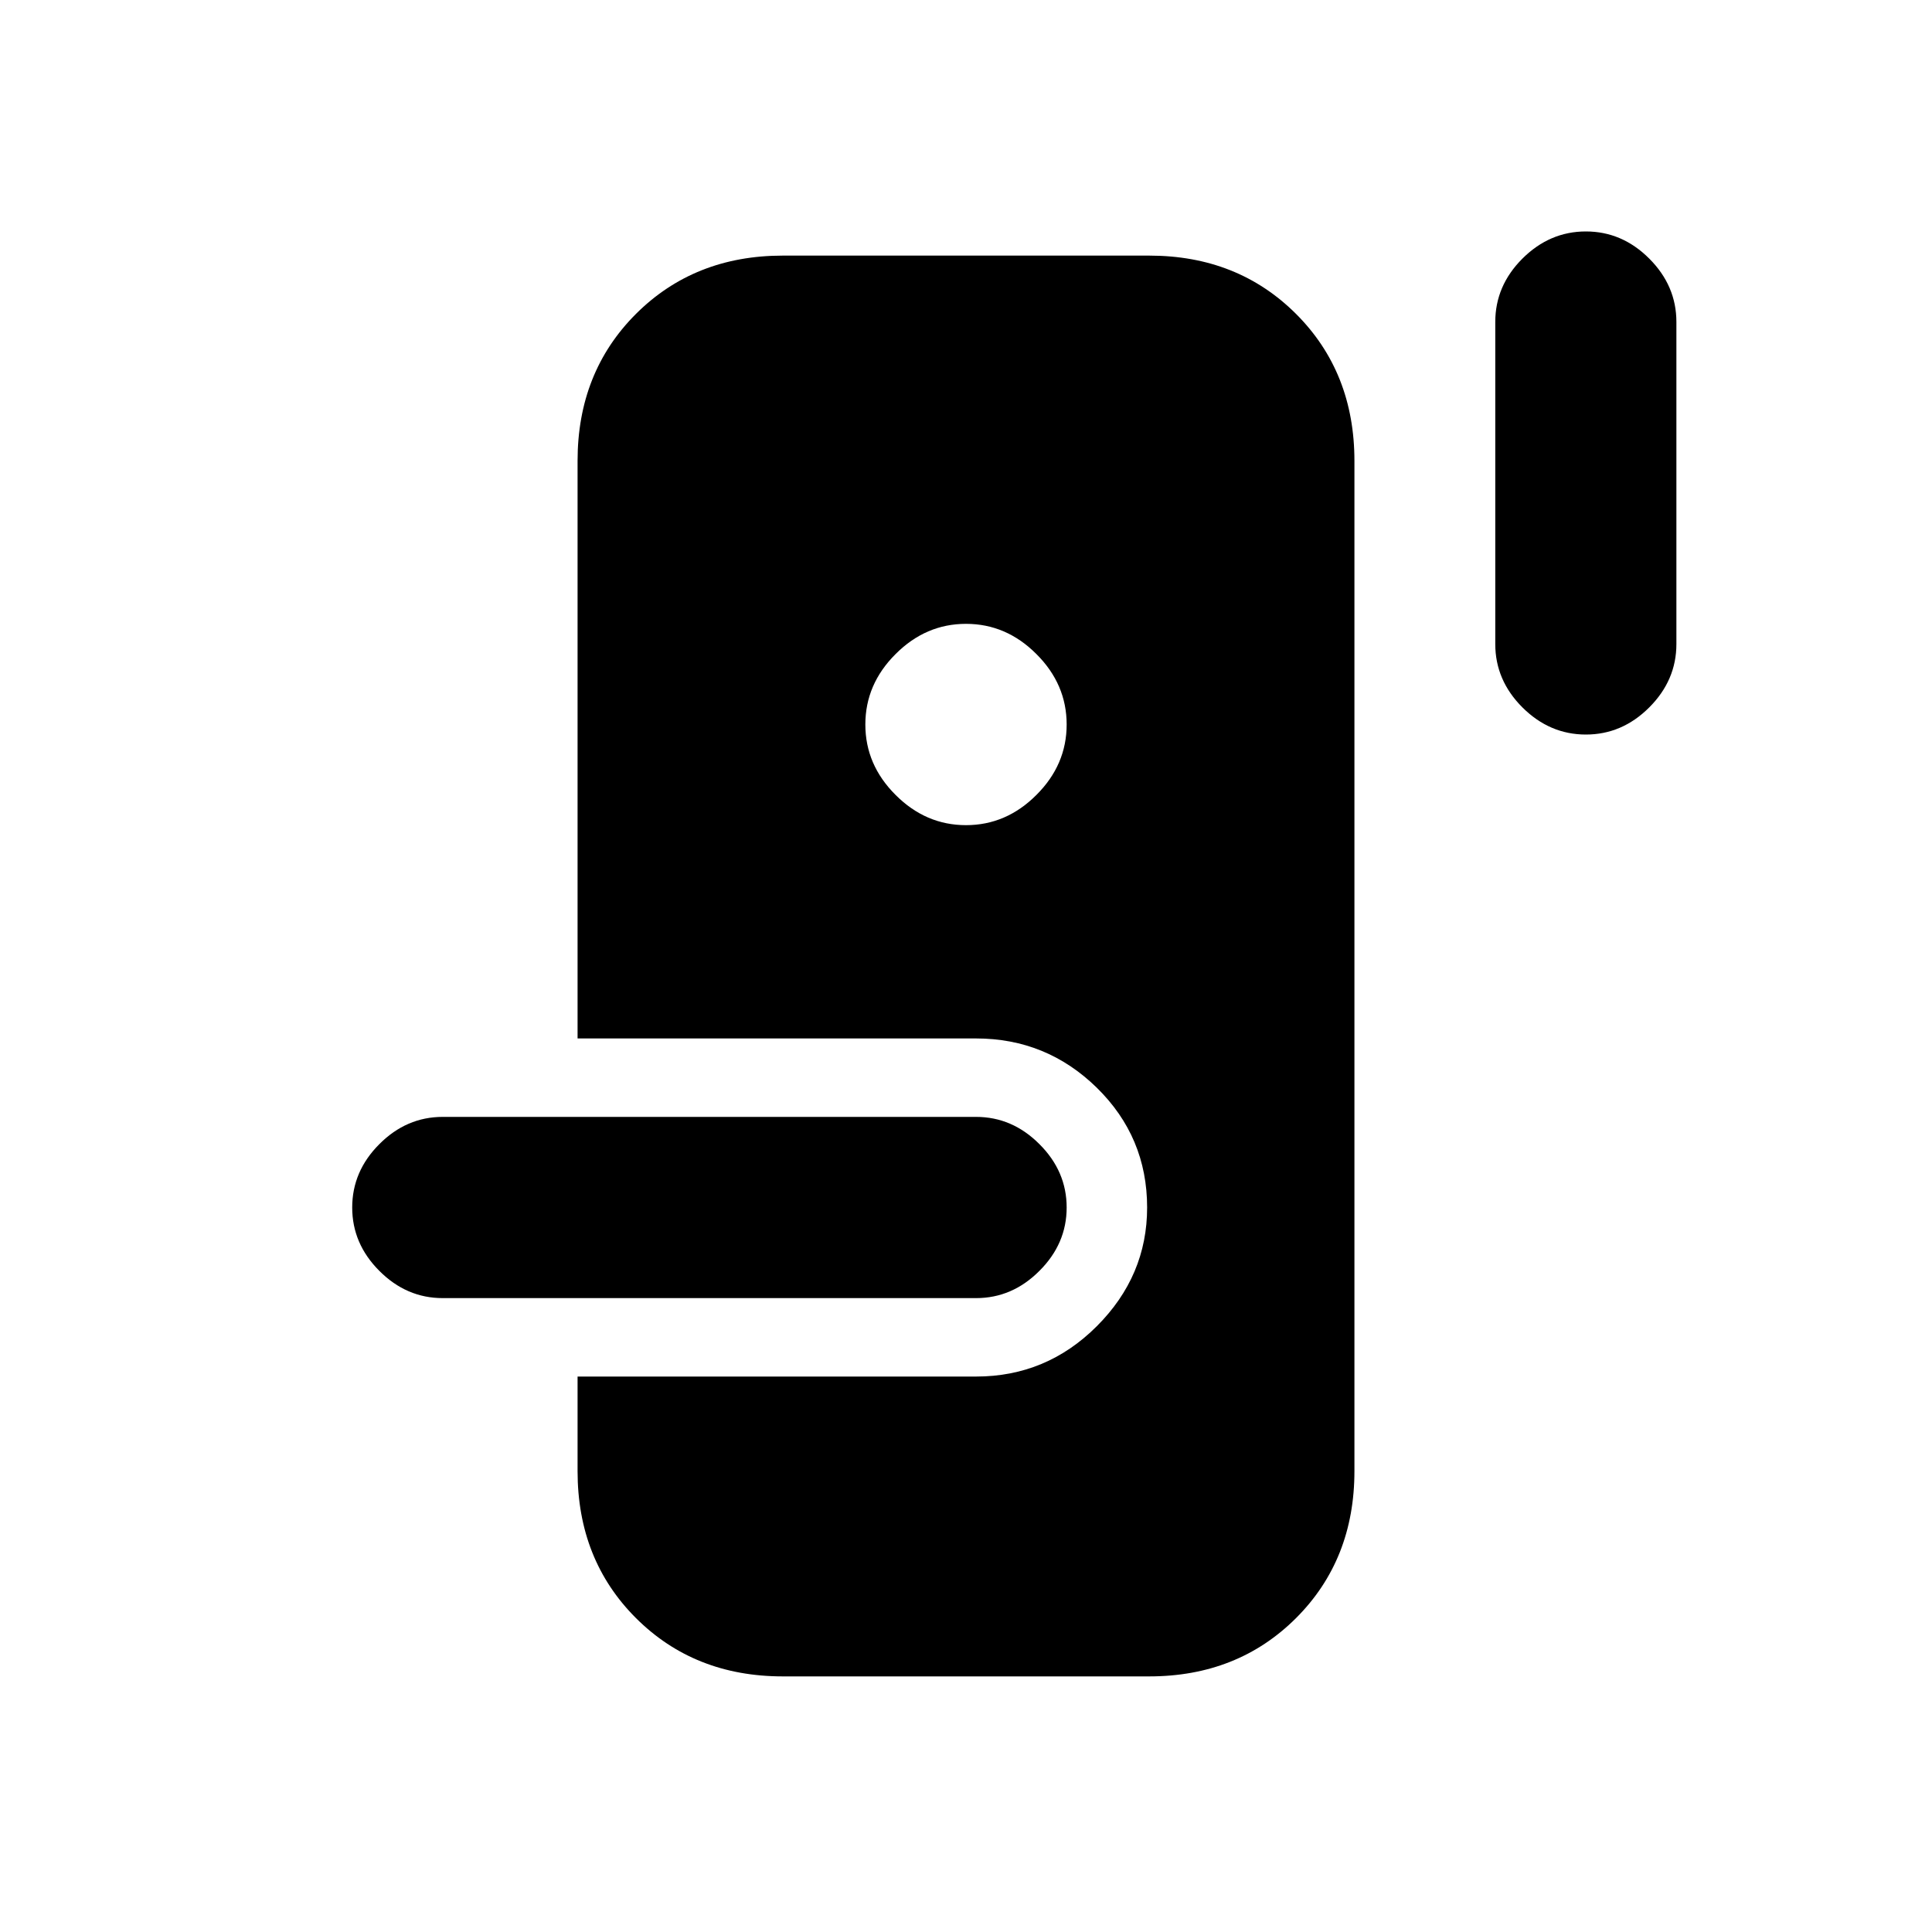 <svg xmlns="http://www.w3.org/2000/svg" height="20" width="20"><path d="M8.104 17.354q-.916 0-1.521-.604-.604-.604-.604-1.521v-.979h4.125q.729 0 1.25-.521t.521-1.229q0-.729-.521-1.24-.521-.51-1.25-.51H5.979V4.771q0-.917.604-1.521.605-.604 1.521-.604h3.792q.916 0 1.521.604.604.604.604 1.521v10.458q0 .917-.604 1.521-.605.604-1.521.604Zm-3.521-3.916q-.375 0-.656-.282-.281-.281-.281-.656t.281-.656q.281-.282.656-.282h5.521q.375 0 .656.282.282.281.282.656t-.282.656q-.281.282-.656.282ZM10 8.542q.417 0 .729-.313.313-.312.313-.729t-.313-.729q-.312-.313-.729-.313t-.729.313q-.313.312-.313.729t.313.729q.312.313.729.313Zm6.417-.938q-.375 0-.657-.281-.281-.281-.281-.656V3.333q0-.375.281-.656.282-.281.657-.281.375 0 .656.281t.281.656v3.334q0 .375-.281.656t-.656.281Z"/></svg>